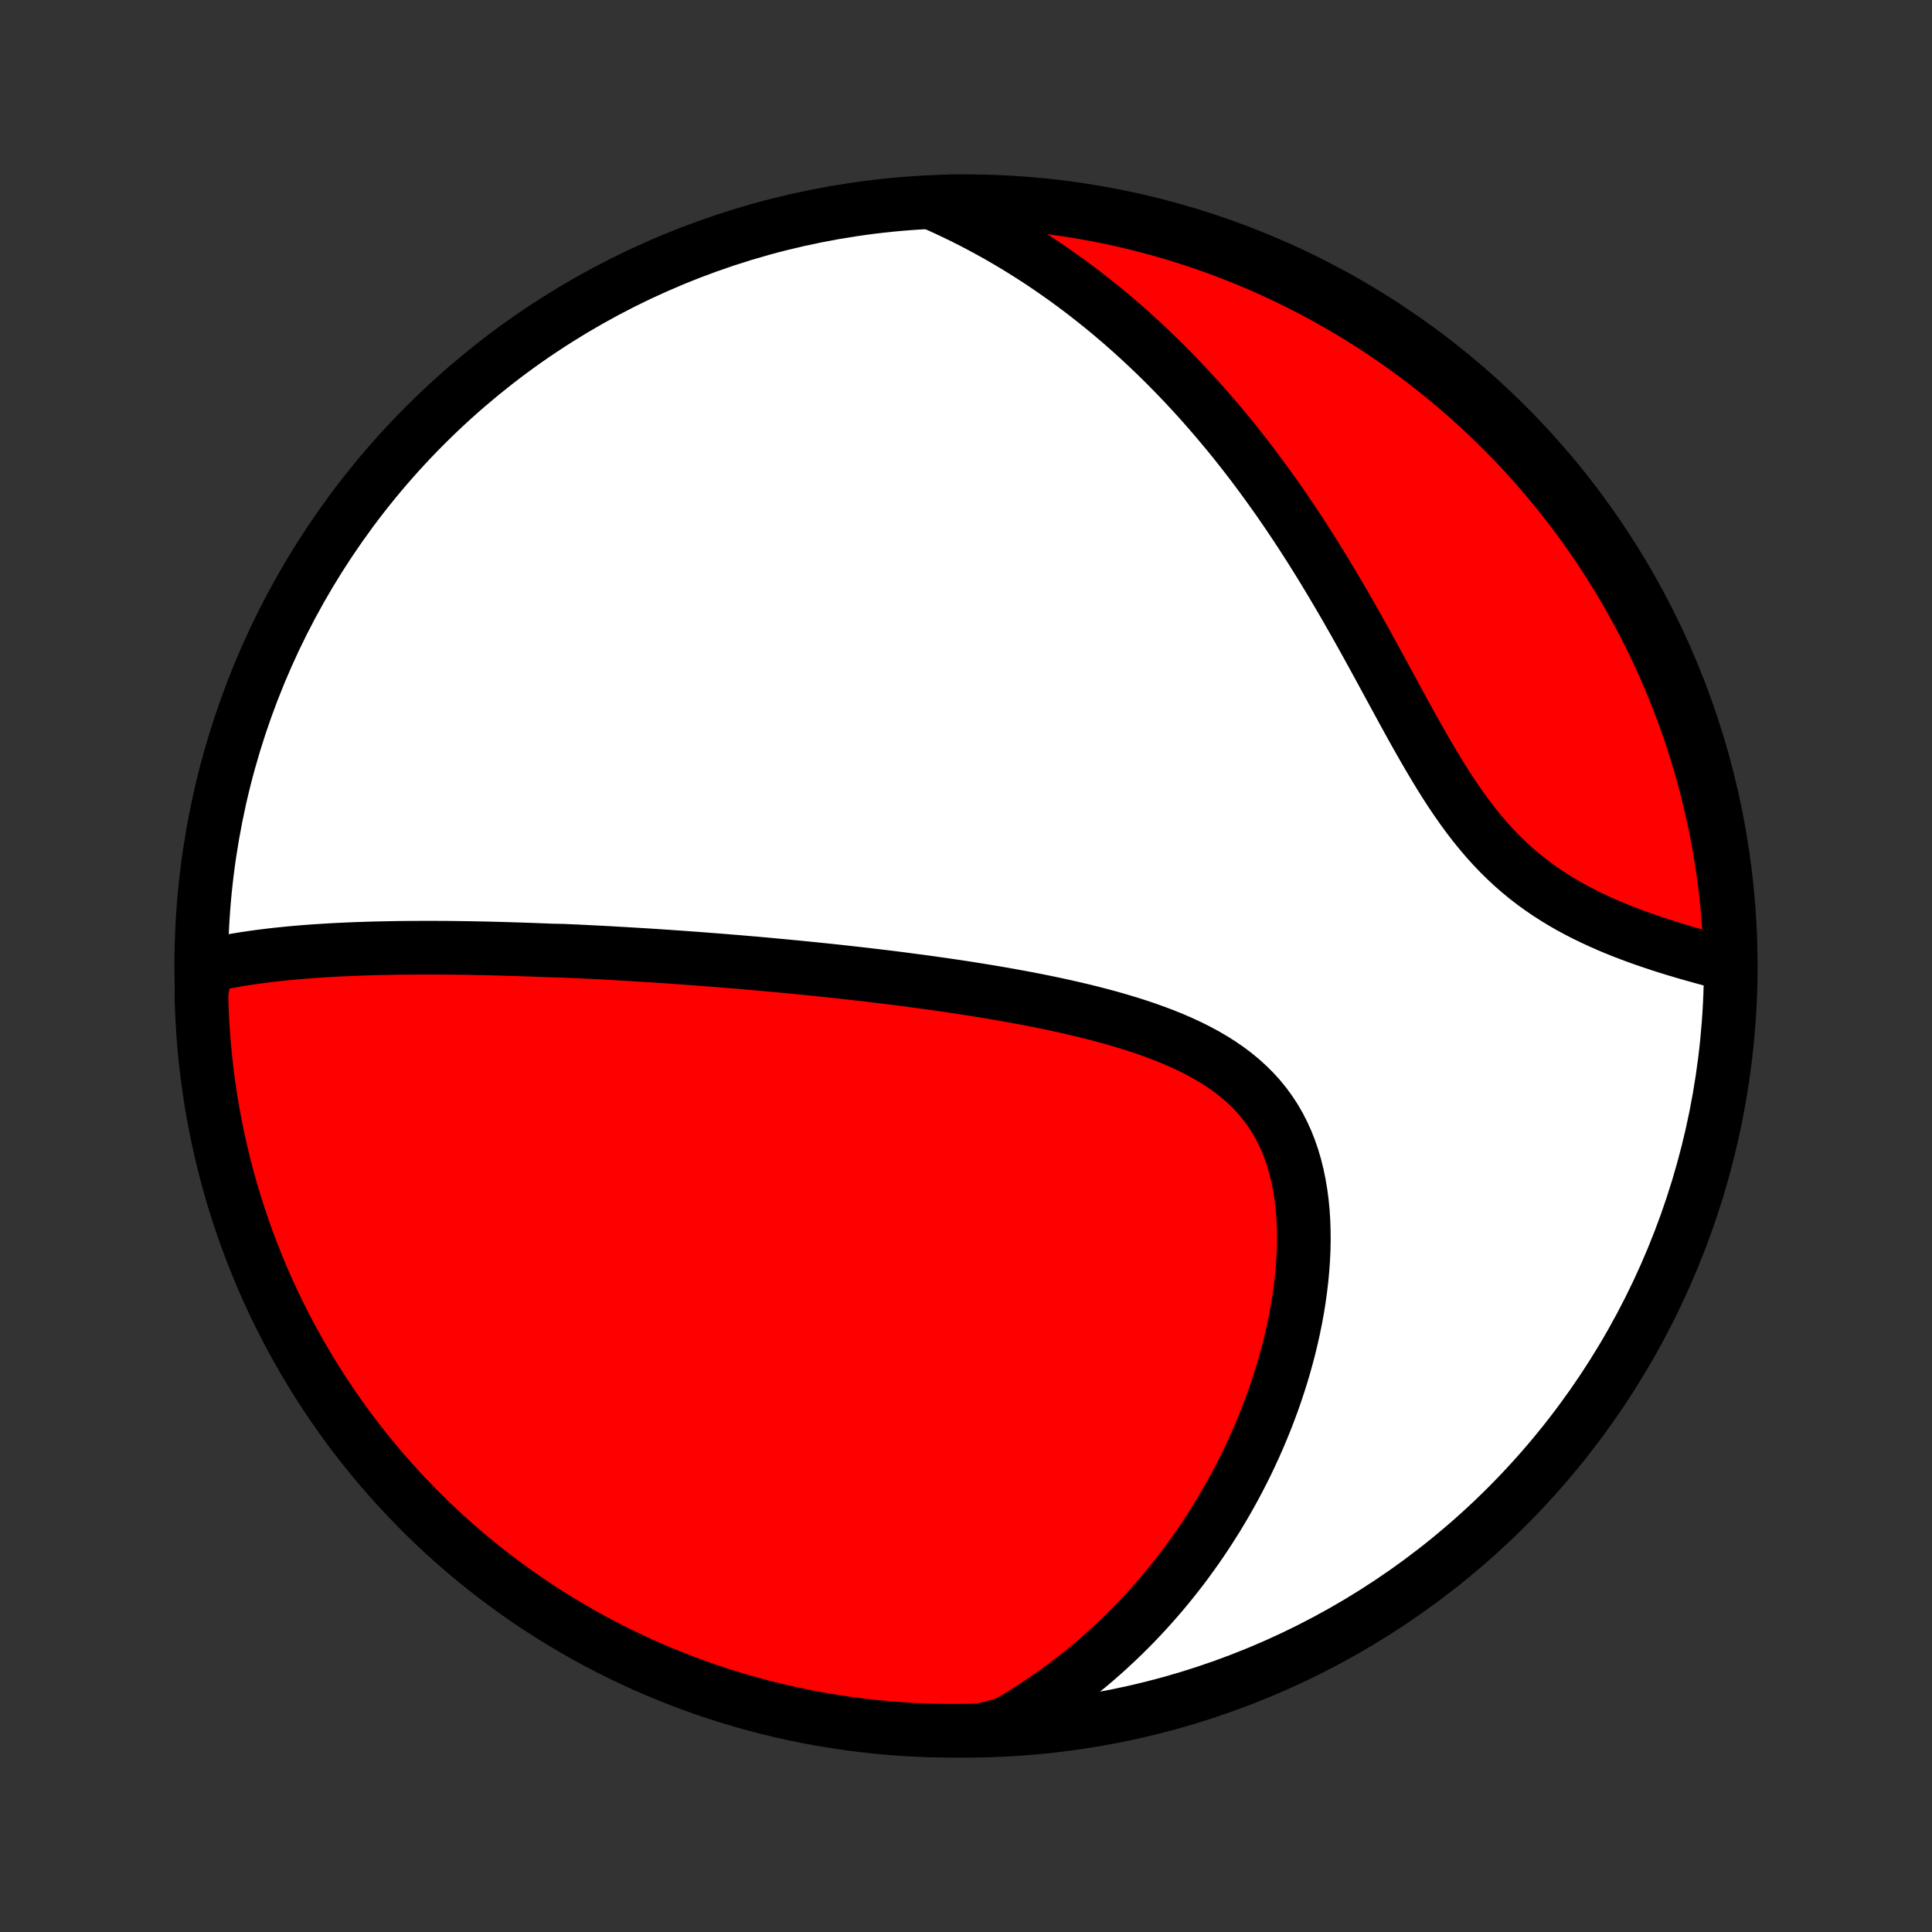 <?xml version="1.0" encoding="utf-8" standalone="no"?>
<!DOCTYPE svg PUBLIC "-//W3C//DTD SVG 1.1//EN"
  "http://www.w3.org/Graphics/SVG/1.1/DTD/svg11.dtd">
<!-- Created with matplotlib (http://matplotlib.org/) -->
<svg height="72pt" version="1.1" viewBox="0 0 72 72" width="72pt" xmlns="http://www.w3.org/2000/svg" xmlns:xlink="http://www.w3.org/1999/xlink">
 <rect x="0" y="0" width="72" height="72" fill="#333333" stroke="none"/>
 <defs>
  <style type="text/css">
*{stroke-linecap:butt;stroke-linejoin:round;}
  </style>
 </defs>
 <g id="figure_1">
  <g id="patch_1">
   <path d="
M0 72
L72 72
L72 0
L0 0
z
" style="fill:none;"/>
  </g>
  <g id="axes_1">
   <g id="PatchCollection_1">
    <defs>
     <path d="
M36 -7.5
C43.558 -7.5 50.808 -10.503 56.153 -15.848
C61.497 -21.192 64.5 -28.442 64.5 -36
C64.5 -43.558 61.497 -50.808 56.153 -56.153
C50.808 -61.497 43.558 -64.5 36 -64.5
C28.442 -64.5 21.192 -61.497 15.848 -56.153
C10.503 -50.808 7.5 -43.558 7.5 -36
C7.5 -28.442 10.503 -21.192 15.848 -15.848
C21.192 -10.503 28.442 -7.5 36 -7.5
z
" id="C0_0_a811fe30f3"/>
     <path d="
M7.691 -35.996
L7.933 -36.051
L8.175 -36.103
L8.417 -36.151
L8.66 -36.195
L8.903 -36.237
L9.146 -36.276
L9.389 -36.312
L9.633 -36.346
L9.876 -36.377
L10.119 -36.407
L10.362 -36.434
L10.605 -36.459
L10.847 -36.483
L11.089 -36.504
L11.331 -36.524
L11.572 -36.543
L11.813 -36.56
L12.054 -36.575
L12.294 -36.59
L12.534 -36.603
L12.773 -36.614
L13.012 -36.625
L13.251 -36.635
L13.489 -36.643
L13.726 -36.651
L13.963 -36.658
L14.2 -36.663
L14.437 -36.668
L14.672 -36.672
L14.908 -36.676
L15.143 -36.678
L15.378 -36.68
L15.613 -36.681
L15.847 -36.682
L16.081 -36.682
L16.315 -36.681
L16.549 -36.68
L16.783 -36.678
L17.016 -36.675
L17.249 -36.672
L17.483 -36.669
L17.716 -36.664
L17.949 -36.66
L18.182 -36.655
L18.416 -36.649
L18.649 -36.643
L18.883 -36.636
L19.117 -36.629
L19.351 -36.622
L19.585 -36.614
L19.82 -36.606
L20.055 -36.597
L20.29 -36.588
L20.526 -36.578
L20.999 -36.568
L21.237 -36.557
L21.475 -36.547
L21.714 -36.535
L21.953 -36.523
L22.194 -36.511
L22.435 -36.499
L22.677 -36.486
L22.92 -36.472
L23.164 -36.458
L23.409 -36.444
L23.654 -36.429
L23.902 -36.414
L24.15 -36.399
L24.399 -36.383
L24.65 -36.366
L24.902 -36.349
L25.156 -36.331
L25.411 -36.313
L25.667 -36.295
L25.925 -36.276
L26.185 -36.257
L26.446 -36.236
L26.709 -36.216
L26.973 -36.195
L27.239 -36.173
L27.508 -36.151
L27.778 -36.128
L28.05 -36.105
L28.324 -36.081
L28.6 -36.056
L28.878 -36.03
L29.158 -36.004
L29.44 -35.977
L29.725 -35.95
L30.011 -35.921
L30.3 -35.892
L30.592 -35.862
L30.885 -35.832
L31.181 -35.8
L31.48 -35.767
L31.78 -35.734
L32.084 -35.699
L32.389 -35.664
L32.697 -35.627
L33.008 -35.59
L33.321 -35.551
L33.636 -35.511
L33.954 -35.469
L34.274 -35.427
L34.596 -35.383
L34.921 -35.337
L35.248 -35.291
L35.578 -35.242
L35.909 -35.192
L36.242 -35.14
L36.578 -35.086
L36.915 -35.031
L37.254 -34.973
L37.594 -34.913
L37.936 -34.851
L38.279 -34.787
L38.624 -34.72
L38.969 -34.651
L39.315 -34.578
L39.66 -34.503
L40.007 -34.424
L40.352 -34.343
L40.698 -34.257
L41.042 -34.168
L41.385 -34.075
L41.727 -33.977
L42.066 -33.875
L42.402 -33.768
L42.736 -33.656
L43.065 -33.538
L43.391 -33.414
L43.712 -33.284
L44.027 -33.148
L44.336 -33.004
L44.638 -32.853
L44.933 -32.694
L45.219 -32.527
L45.497 -32.351
L45.765 -32.166
L46.024 -31.971
L46.271 -31.767
L46.507 -31.553
L46.732 -31.329
L46.944 -31.095
L47.144 -30.85
L47.33 -30.595
L47.504 -30.33
L47.664 -30.055
L47.81 -29.77
L47.944 -29.476
L48.064 -29.173
L48.171 -28.861
L48.265 -28.542
L48.346 -28.215
L48.415 -27.882
L48.472 -27.543
L48.518 -27.199
L48.552 -26.85
L48.575 -26.497
L48.587 -26.141
L48.59 -25.782
L48.583 -25.421
L48.566 -25.059
L48.54 -24.695
L48.506 -24.331
L48.463 -23.968
L48.413 -23.604
L48.355 -23.242
L48.289 -22.88
L48.217 -22.521
L48.138 -22.163
L48.053 -21.808
L47.961 -21.455
L47.864 -21.105
L47.761 -20.758
L47.652 -20.414
L47.539 -20.073
L47.421 -19.736
L47.297 -19.403
L47.17 -19.073
L47.038 -18.748
L46.902 -18.426
L46.762 -18.108
L46.618 -17.795
L46.471 -17.485
L46.32 -17.18
L46.165 -16.879
L46.008 -16.582
L45.847 -16.29
L45.683 -16.001
L45.516 -15.717
L45.347 -15.437
L45.174 -15.162
L44.999 -14.89
L44.822 -14.623
L44.642 -14.36
L44.459 -14.101
L44.275 -13.846
L44.088 -13.595
L43.898 -13.349
L43.707 -13.106
L43.513 -12.867
L43.317 -12.632
L43.119 -12.401
L42.919 -12.174
L42.717 -11.951
L42.513 -11.731
L42.307 -11.515
L42.099 -11.303
L41.889 -11.094
L41.677 -10.889
L41.463 -10.688
L41.247 -10.489
L41.029 -10.295
L40.809 -10.104
L40.587 -9.916
L40.362 -9.731
L40.136 -9.55
L39.908 -9.373
L39.678 -9.198
L39.446 -9.027
L39.211 -8.859
L38.974 -8.694
L38.736 -8.532
L38.494 -8.374
L38.251 -8.219
L38.005 -8.067
L37.757 -7.918
L37.506 -7.772
L37.014 -7.63
L36.517 -7.518
L36.02 -7.505
L35.522 -7.5
L35.025 -7.504
L34.528 -7.517
L34.031 -7.538
L33.535 -7.568
L33.04 -7.607
L32.546 -7.654
L32.053 -7.71
L31.561 -7.775
L31.07 -7.848
L30.581 -7.93
L30.094 -8.02
L29.608 -8.119
L29.124 -8.226
L28.642 -8.342
L28.163 -8.466
L27.686 -8.599
L27.212 -8.74
L26.74 -8.889
L26.271 -9.046
L25.805 -9.212
L25.342 -9.386
L24.882 -9.568
L24.426 -9.758
L23.973 -9.956
L23.524 -10.162
L23.079 -10.376
L22.637 -10.598
L22.2 -10.827
L21.767 -11.064
L21.338 -11.309
L20.914 -11.561
L20.494 -11.82
L20.079 -12.087
L19.669 -12.361
L19.264 -12.643
L18.864 -12.932
L18.469 -13.227
L18.079 -13.53
L17.695 -13.839
L17.317 -14.155
L16.944 -14.478
L16.577 -14.807
L16.216 -15.143
L15.861 -15.485
L15.512 -15.834
L15.17 -16.188
L14.833 -16.549
L14.504 -16.915
L14.18 -17.288
L13.864 -17.666
L13.554 -18.049
L13.251 -18.438
L12.954 -18.833
L12.665 -19.232
L12.383 -19.637
L12.108 -20.047
L11.841 -20.461
L11.581 -20.881
L11.328 -21.305
L11.083 -21.733
L10.845 -22.166
L10.615 -22.603
L10.393 -23.044
L10.178 -23.489
L9.972 -23.938
L9.773 -24.39
L9.583 -24.846
L9.4 -25.306
L9.225 -25.768
L9.059 -26.234
L8.901 -26.703
L8.751 -27.174
L8.609 -27.649
L8.476 -28.126
L8.351 -28.605
L8.235 -29.086
L8.127 -29.57
L8.027 -30.055
L7.936 -30.543
L7.854 -31.032
L7.78 -31.522
L7.715 -32.014
L7.658 -32.507
L7.61 -33.002
L7.571 -33.497
L7.54 -33.992
L7.518 -34.489
L7.505 -34.986
z
" id="C0_1_08e63da979"/>
     <path d="
M34.75 -64.435
L35.014 -64.319
L35.276 -64.199
L35.535 -64.077
L35.793 -63.953
L36.049 -63.825
L36.303 -63.696
L36.556 -63.563
L36.806 -63.428
L37.056 -63.29
L37.303 -63.15
L37.549 -63.007
L37.794 -62.861
L38.038 -62.713
L38.279 -62.562
L38.52 -62.408
L38.76 -62.252
L38.998 -62.093
L39.235 -61.931
L39.471 -61.766
L39.706 -61.599
L39.94 -61.428
L40.173 -61.255
L40.405 -61.079
L40.636 -60.899
L40.866 -60.717
L41.096 -60.532
L41.324 -60.344
L41.552 -60.152
L41.779 -59.958
L42.005 -59.76
L42.23 -59.559
L42.455 -59.354
L42.679 -59.146
L42.903 -58.935
L43.126 -58.72
L43.348 -58.502
L43.569 -58.28
L43.79 -58.055
L44.011 -57.826
L44.23 -57.593
L44.45 -57.357
L44.668 -57.116
L44.886 -56.872
L45.103 -56.624
L45.32 -56.372
L45.536 -56.116
L45.752 -55.856
L45.967 -55.592
L46.181 -55.324
L46.395 -55.051
L46.608 -54.775
L46.82 -54.494
L47.031 -54.209
L47.242 -53.92
L47.452 -53.627
L47.662 -53.33
L47.87 -53.029
L48.078 -52.723
L48.285 -52.413
L48.491 -52.1
L48.696 -51.782
L48.901 -51.46
L49.104 -51.135
L49.307 -50.806
L49.508 -50.473
L49.709 -50.137
L49.909 -49.798
L50.108 -49.456
L50.306 -49.111
L50.504 -48.763
L50.7 -48.413
L50.897 -48.06
L51.092 -47.706
L51.287 -47.35
L51.481 -46.994
L51.675 -46.636
L51.87 -46.279
L52.064 -45.922
L52.258 -45.565
L52.453 -45.21
L52.648 -44.856
L52.845 -44.505
L53.043 -44.158
L53.242 -43.813
L53.444 -43.474
L53.647 -43.139
L53.853 -42.809
L54.062 -42.486
L54.275 -42.17
L54.49 -41.862
L54.71 -41.562
L54.934 -41.27
L55.163 -40.988
L55.395 -40.715
L55.633 -40.451
L55.875 -40.198
L56.122 -39.955
L56.373 -39.721
L56.629 -39.498
L56.889 -39.285
L57.153 -39.082
L57.42 -38.888
L57.691 -38.703
L57.965 -38.528
L58.241 -38.36
L58.52 -38.201
L58.8 -38.05
L59.081 -37.906
L59.363 -37.769
L59.645 -37.639
L59.927 -37.514
L60.209 -37.396
L60.49 -37.283
L60.771 -37.175
L61.049 -37.072
L61.327 -36.974
L61.602 -36.88
L61.875 -36.789
L62.146 -36.703
L62.414 -36.62
L62.679 -36.541
L62.942 -36.464
L63.201 -36.391
L63.458 -36.32
L63.711 -36.252
L63.961 -36.187
L64.207 -36.124
L64.495 -36.063
L64.48 -36.56
L64.458 -37.057
L64.426 -37.554
L64.386 -38.051
L64.337 -38.547
L64.28 -39.041
L64.214 -39.536
L64.139 -40.029
L64.056 -40.52
L63.964 -41.011
L63.864 -41.5
L63.755 -41.987
L63.638 -42.472
L63.513 -42.956
L63.379 -43.437
L63.236 -43.916
L63.086 -44.393
L62.927 -44.867
L62.76 -45.338
L62.584 -45.807
L62.401 -46.272
L62.21 -46.734
L62.01 -47.194
L61.803 -47.649
L61.588 -48.102
L61.365 -48.55
L61.135 -48.995
L60.896 -49.435
L60.65 -49.872
L60.397 -50.304
L60.136 -50.732
L59.868 -51.156
L59.592 -51.575
L59.31 -51.989
L59.02 -52.398
L58.723 -52.803
L58.42 -53.202
L58.109 -53.596
L57.792 -53.984
L57.468 -54.367
L57.138 -54.745
L56.801 -55.117
L56.458 -55.483
L56.108 -55.843
L55.752 -56.197
L55.391 -56.545
L55.023 -56.886
L54.65 -57.222
L54.271 -57.55
L53.887 -57.873
L53.497 -58.188
L53.102 -58.497
L52.701 -58.799
L52.295 -59.094
L51.885 -59.382
L51.469 -59.663
L51.049 -59.936
L50.625 -60.203
L50.196 -60.462
L49.762 -60.713
L49.325 -60.957
L48.883 -61.193
L48.437 -61.422
L47.988 -61.643
L47.535 -61.856
L47.078 -62.062
L46.618 -62.259
L46.155 -62.448
L45.688 -62.63
L45.219 -62.803
L44.747 -62.968
L44.273 -63.124
L43.795 -63.273
L43.316 -63.413
L42.834 -63.545
L42.35 -63.669
L41.864 -63.784
L41.376 -63.89
L40.887 -63.988
L40.396 -64.078
L39.904 -64.159
L39.411 -64.231
L38.917 -64.295
L38.421 -64.35
L37.925 -64.397
L37.429 -64.435
L36.932 -64.464
L36.435 -64.485
L35.937 -64.497
L35.44 -64.5
z
" id="C0_2_5d3eb2f68e"/>
    </defs>
    <g clip-path="url(#p1bffca34e9)">
     <use style="fill:#ffffff;stroke:#000000;stroke-width:2.0;" x="0.0" xlink:href="#C0_0_a811fe30f3" y="72.0"/>
    </g>
    <g clip-path="url(#p1bffca34e9)">
     <use style="fill:#ff0000;stroke:#000000;stroke-width:2.0;" x="0.0" xlink:href="#C0_1_08e63da979" y="72.0"/>
    </g>
    <g clip-path="url(#p1bffca34e9)">
     <use style="fill:#ff0000;stroke:#000000;stroke-width:2.0;" x="0.0" xlink:href="#C0_2_5d3eb2f68e" y="72.0"/>
    </g>
   </g>
  </g>
 </g>
 <defs>
  <clipPath id="p1bffca34e9">
   <rect height="72.0" width="72.0" x="0.0" y="0.0"/>
  </clipPath>
 </defs>
</svg>
